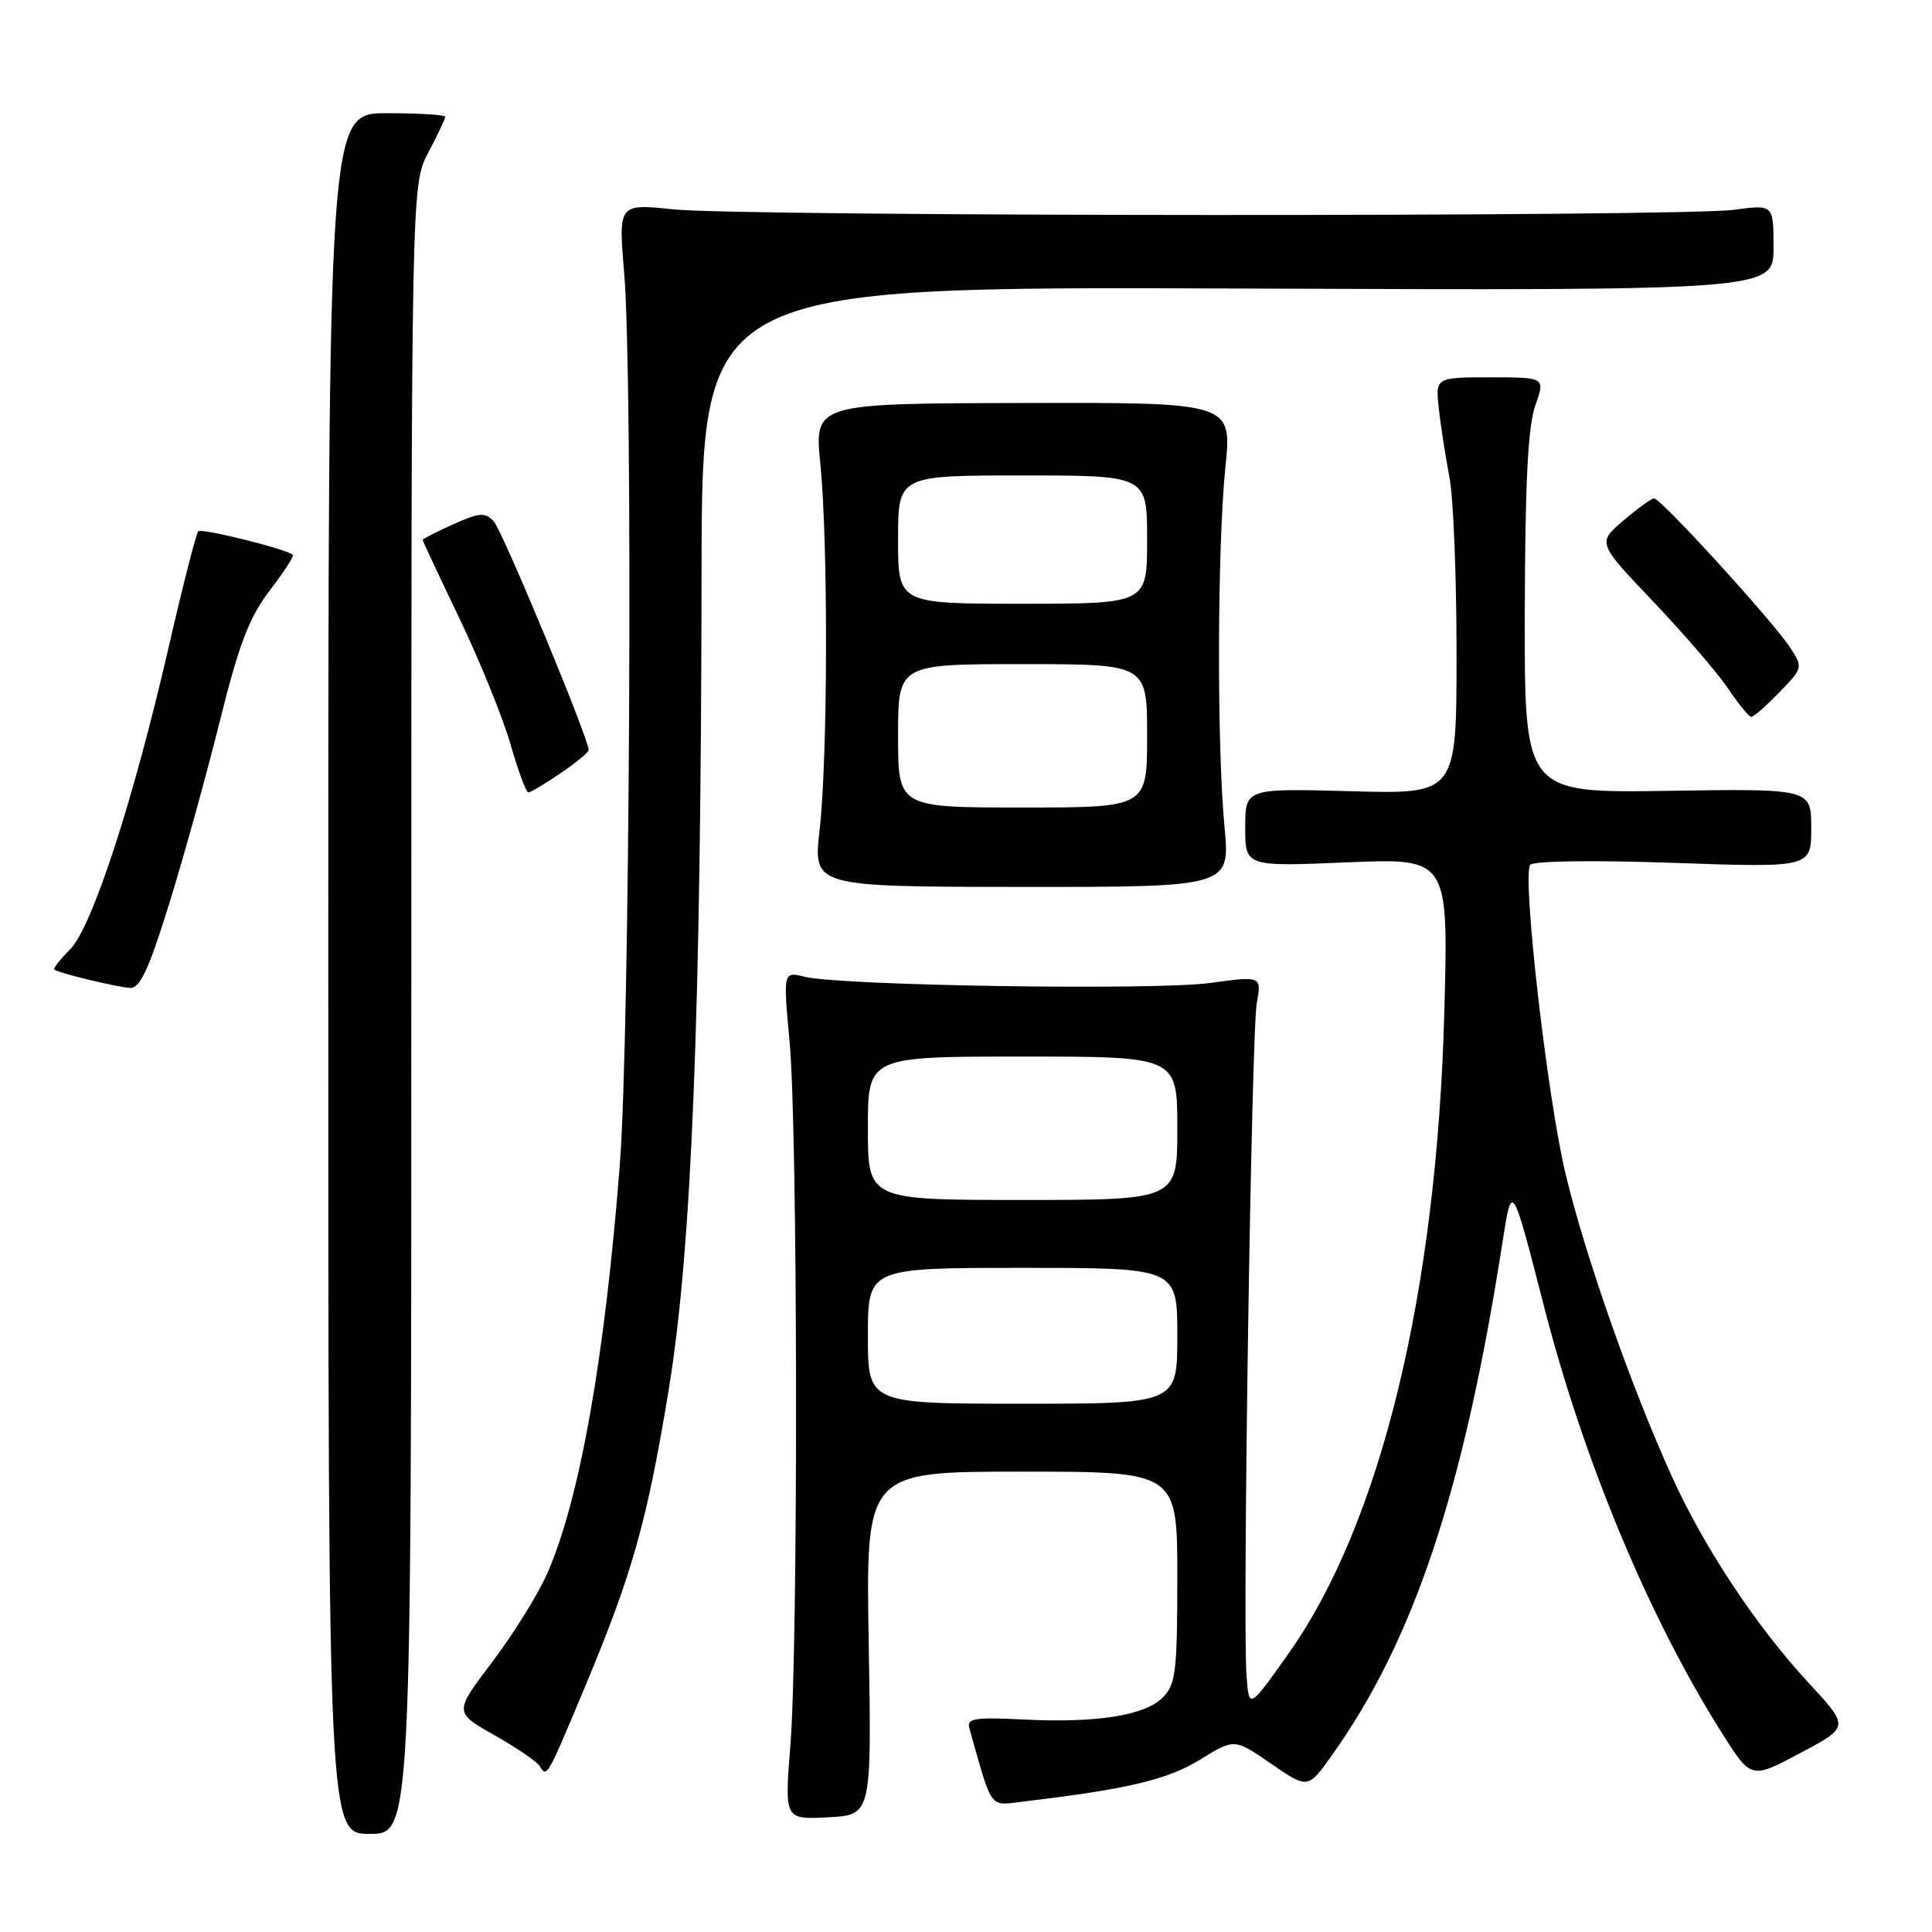 <?xml version="1.0" encoding="UTF-8" standalone="no"?>
<!DOCTYPE svg PUBLIC "-//W3C//DTD SVG 1.1//EN" "http://www.w3.org/Graphics/SVG/1.1/DTD/svg11.dtd" >
<svg xmlns="http://www.w3.org/2000/svg" xmlns:xlink="http://www.w3.org/1999/xlink" version="1.1" viewBox="0 0 256 256">
 <g >
 <path fill="currentColor"
d=" M 54.50 133.75 C 54.50 24.50 54.50 24.50 56.75 20.22 C 57.99 17.86 59.00 15.73 59.00 15.47 C 59.00 15.21 55.51 15.00 51.25 15.00 C 43.50 15.00 43.50 15.00 43.50 129.00 C 43.50 243.00 43.50 243.00 49.00 243.00 C 54.50 243.00 54.50 243.00 54.50 133.75 Z  M 115.11 217.75 C 114.72 195.00 114.72 195.00 135.36 195.00 C 156.00 195.00 156.00 195.00 156.00 209.00 C 156.00 221.49 155.79 223.21 154.07 224.93 C 151.67 227.33 145.28 228.33 135.53 227.84 C 129.17 227.52 128.08 227.70 128.44 228.98 C 131.60 240.12 130.94 239.27 135.94 238.67 C 149.44 237.07 154.77 235.79 159.03 233.15 C 163.57 230.35 163.57 230.35 168.44 233.71 C 173.31 237.06 173.31 237.06 176.53 232.52 C 187.39 217.25 193.98 197.41 199.10 164.53 C 200.34 156.56 200.34 156.56 204.57 173.03 C 209.84 193.56 218.49 214.32 228.16 229.63 C 232.03 235.76 232.03 235.76 238.54 232.29 C 245.06 228.83 245.06 228.83 239.67 223.01 C 232.77 215.56 225.88 205.18 221.62 195.83 C 216.26 184.08 210.09 166.55 207.46 155.61 C 205.04 145.56 201.69 116.32 202.75 114.60 C 203.07 114.08 211.05 113.96 221.65 114.33 C 240.00 114.97 240.00 114.97 240.00 109.74 C 240.00 104.50 240.00 104.50 221.00 104.79 C 202.00 105.08 202.00 105.08 202.04 81.29 C 202.08 64.05 202.46 56.47 203.43 53.75 C 204.76 50.00 204.76 50.00 197.48 50.00 C 190.19 50.00 190.19 50.00 190.66 54.25 C 190.93 56.59 191.56 60.66 192.07 63.30 C 192.58 65.94 193.00 76.45 193.00 86.66 C 193.00 105.23 193.00 105.23 179.00 104.84 C 165.00 104.46 165.00 104.46 165.00 109.65 C 165.00 114.83 165.00 114.83 178.47 114.27 C 191.93 113.70 191.93 113.70 191.38 134.10 C 190.39 171.27 182.95 201.88 170.72 219.13 C 165.50 226.50 165.50 226.50 165.17 222.00 C 164.63 214.68 165.82 136.82 166.53 132.91 C 167.18 129.32 167.18 129.32 160.34 130.25 C 153.05 131.25 111.44 130.61 106.63 129.43 C 103.77 128.72 103.77 128.72 104.63 138.11 C 105.71 149.76 105.78 217.99 104.73 231.30 C 103.95 241.10 103.95 241.10 109.73 240.80 C 115.50 240.50 115.50 240.50 115.11 217.75 Z  M 77.44 223.69 C 83.79 208.54 85.75 201.59 88.63 184.00 C 91.65 165.55 92.89 134.67 92.96 75.73 C 93.00 37.96 93.00 37.96 164.00 38.23 C 235.00 38.50 235.00 38.50 235.00 32.80 C 235.00 27.09 235.00 27.09 229.75 27.80 C 222.65 28.75 98.38 28.70 89.21 27.74 C 81.93 26.98 81.93 26.98 82.71 36.24 C 83.89 50.06 83.46 137.28 82.13 154.32 C 80.13 180.03 76.82 198.68 72.51 208.50 C 71.30 211.25 68.03 216.51 65.24 220.20 C 60.16 226.90 60.16 226.90 65.50 229.91 C 68.43 231.57 71.14 233.42 71.52 234.03 C 72.47 235.57 72.46 235.59 77.44 223.69 Z  M 22.42 119.75 C 24.34 113.56 27.35 102.71 29.11 95.62 C 31.65 85.40 33.01 81.83 35.72 78.27 C 37.60 75.82 38.99 73.68 38.82 73.52 C 37.94 72.75 26.71 69.95 26.27 70.40 C 25.99 70.68 24.23 77.57 22.36 85.70 C 17.65 106.17 12.20 122.89 9.27 125.82 C 7.95 127.14 7.02 128.33 7.19 128.47 C 7.73 128.93 15.43 130.79 17.22 130.90 C 18.55 130.98 19.70 128.51 22.42 119.75 Z  M 162.25 109.52 C 161.23 98.68 161.30 72.46 162.37 61.92 C 163.25 53.33 163.25 53.33 135.58 53.40 C 107.90 53.46 107.90 53.46 108.70 61.48 C 109.75 71.96 109.69 100.47 108.60 110.00 C 107.75 117.50 107.75 117.50 135.38 117.52 C 163.01 117.54 163.01 117.54 162.25 109.52 Z  M 74.27 102.46 C 76.32 101.07 78.00 99.68 78.00 99.38 C 78.00 97.84 66.57 70.30 65.42 69.08 C 64.27 67.85 63.53 67.91 60.04 69.48 C 57.82 70.48 56.00 71.41 56.00 71.53 C 56.00 71.66 58.21 76.38 60.92 82.03 C 63.62 87.67 66.65 95.15 67.65 98.64 C 68.66 102.14 69.71 105.00 70.01 105.00 C 70.30 105.00 72.22 103.86 74.27 102.46 Z  M 235.78 91.73 C 238.90 88.51 238.92 88.43 237.20 85.80 C 234.88 82.26 220.03 65.99 219.17 66.04 C 218.80 66.06 216.96 67.40 215.08 69.00 C 211.66 71.93 211.66 71.93 219.08 79.73 C 223.16 84.02 227.62 89.21 229.00 91.26 C 230.38 93.31 231.75 94.99 232.05 94.99 C 232.36 95.00 234.03 93.53 235.78 91.73 Z  M 115.00 177.00 C 115.00 168.00 115.00 168.00 135.50 168.00 C 156.00 168.00 156.00 168.00 156.00 177.00 C 156.00 186.00 156.00 186.00 135.50 186.00 C 115.00 186.00 115.00 186.00 115.00 177.00 Z  M 115.00 149.50 C 115.00 140.00 115.00 140.00 135.50 140.00 C 156.00 140.00 156.00 140.00 156.00 149.50 C 156.00 159.00 156.00 159.00 135.50 159.00 C 115.00 159.00 115.00 159.00 115.00 149.50 Z  M 119.00 97.50 C 119.00 88.00 119.00 88.00 135.50 88.00 C 152.00 88.00 152.00 88.00 152.00 97.50 C 152.00 107.00 152.00 107.00 135.50 107.00 C 119.00 107.00 119.00 107.00 119.00 97.50 Z  M 119.00 71.50 C 119.00 63.00 119.00 63.00 135.50 63.00 C 152.00 63.00 152.00 63.00 152.00 71.50 C 152.00 80.00 152.00 80.00 135.50 80.00 C 119.00 80.00 119.00 80.00 119.00 71.50 Z "/>
</g>
</svg>